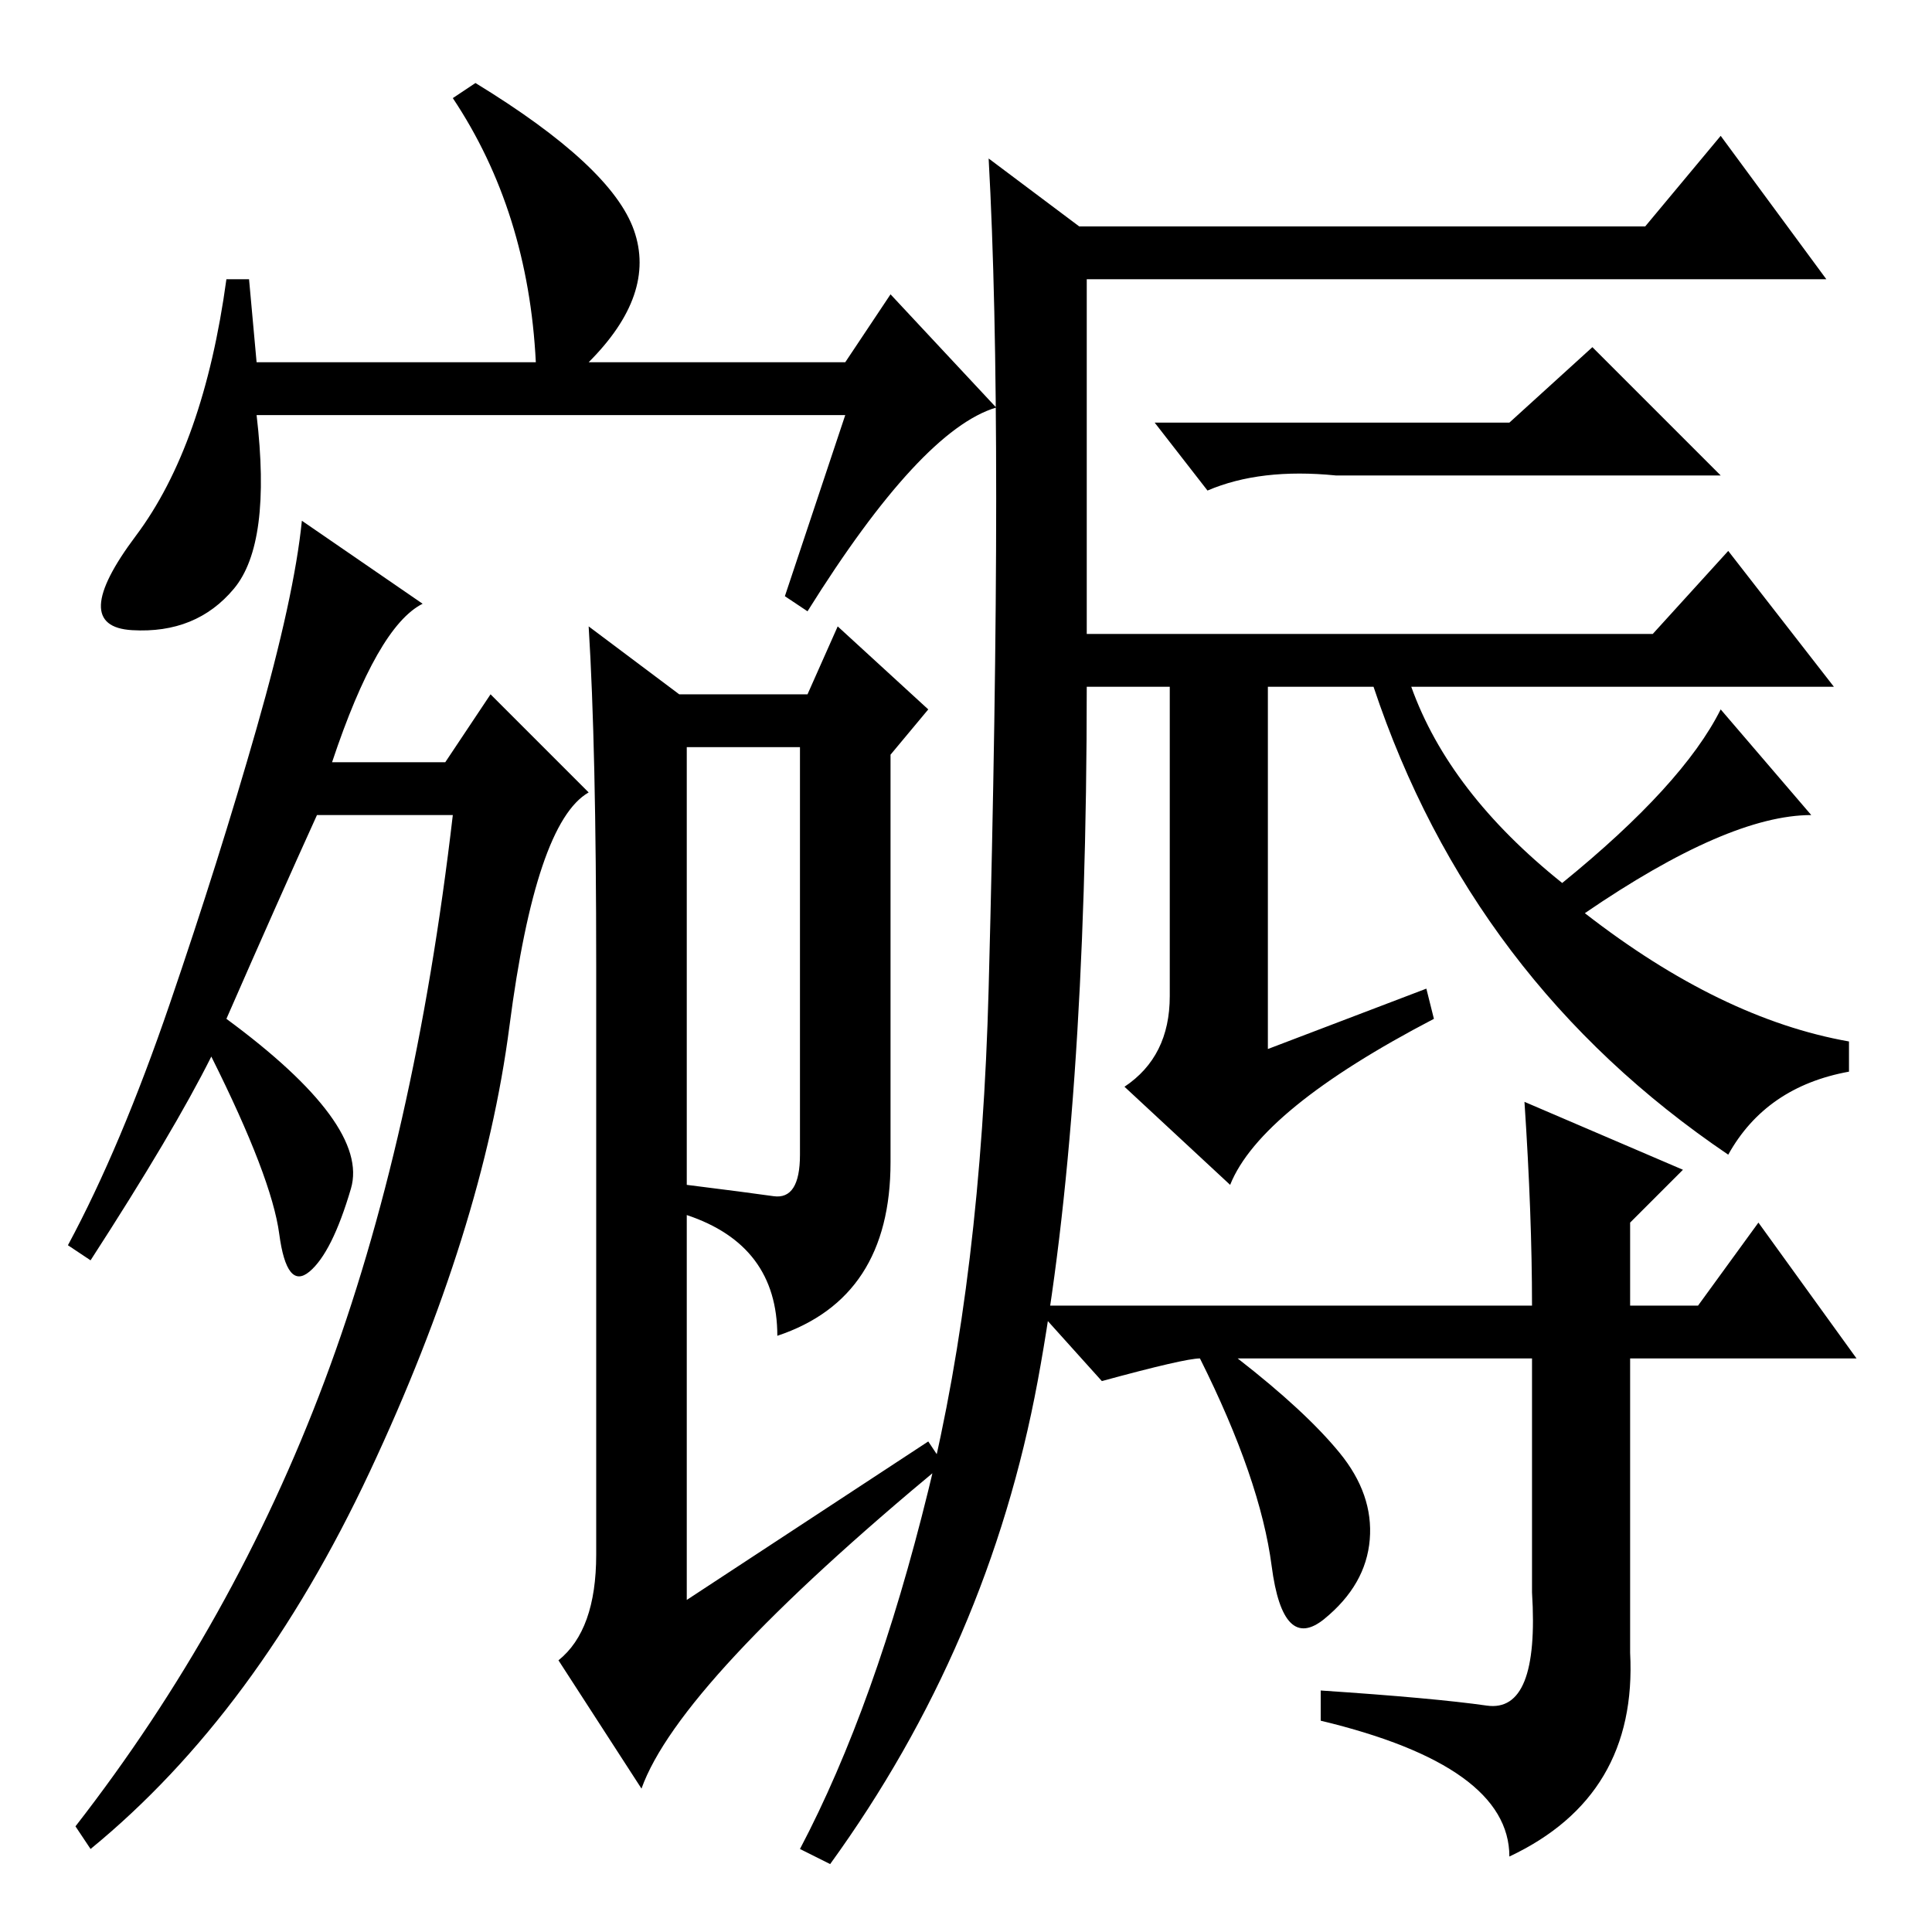 <?xml version="1.0" standalone="no"?>
<!DOCTYPE svg PUBLIC "-//W3C//DTD SVG 1.1//EN" "http://www.w3.org/Graphics/SVG/1.1/DTD/svg11.dtd" >
<svg xmlns="http://www.w3.org/2000/svg" xmlns:xlink="http://www.w3.org/1999/xlink" version="1.1" viewBox="0 -36 256 256">
  <g transform="matrix(1 0 0 -1 0 220)">
   <path fill="currentColor"
d="M91 99q8 -1 11.5 -1.5t3.5 5.5v54h-15v-58zM84 225.5q3 -8.5 -6 -17.5h34l6 9l14 -15q-10 -3 -25 -27l-3 2l8 24h-78q2 -17 -3 -23t-13.5 -5.5t0.5 12.5t12 34h3l1 -11h37q-1 20 -11 35l3 2q18 -11 21 -19.5zM56 176q-6 -3 -12 -21h15l6 9l13 -13q-7 -4 -10.5 -31
t-18.5 -59t-37 -50l-2 3q21 27 33 59t17 75h-18q-5 -11 -12 -27q19 -14 16.5 -22.5t-5.5 -11t-4 5t-9 23.5q-5 -10 -16 -27l-3 2q7 13 13.5 32t11.5 36.5t6 27.5zM78 173l12 -9h17l4 9l12 -11l-5 -6v-54q0 -18 -15 -23q0 12 -12 16v-51l32 21l2 -3q-35 -29 -40 -43l-11 17
q5 4 5 14v78q0 29 -1 45zM163 99l-14 13q6 4 6 12v41h-11q0 -57 -6.5 -92t-27.5 -64l-4 2q10 19 17 47.5t8 66.5t1 65t-1 45l12 -9h75l10 12l14 -19h-98v-47h75l10 11l14 -18h-56q5 -14 20 -26q16 13 21 23l12 -14q-11 0 -30 -13q18 -14 35 -17v-4q-11 -2 -16 -11
q-34 23 -47 62h-14v-48l21 8l1 -4q-23 -12 -27 -22zM200 200l11 10l17 -17h-51q-10 1 -17 -2l-7 9h47zM202 110l21 -9l-7 -7v-11h9l8 11l13 -18h-30v-39q1 -19 -16 -27q0 12 -25 18v4q15 -1 22 -2t6 15v31h-39q9 -7 13.5 -12.5t4 -11.5t-6 -10.5t-7 7t-9.5 27.5q-2 0 -13 -3
l-9 10h66q0 12 -1 27z" />
  </g>

</svg>
